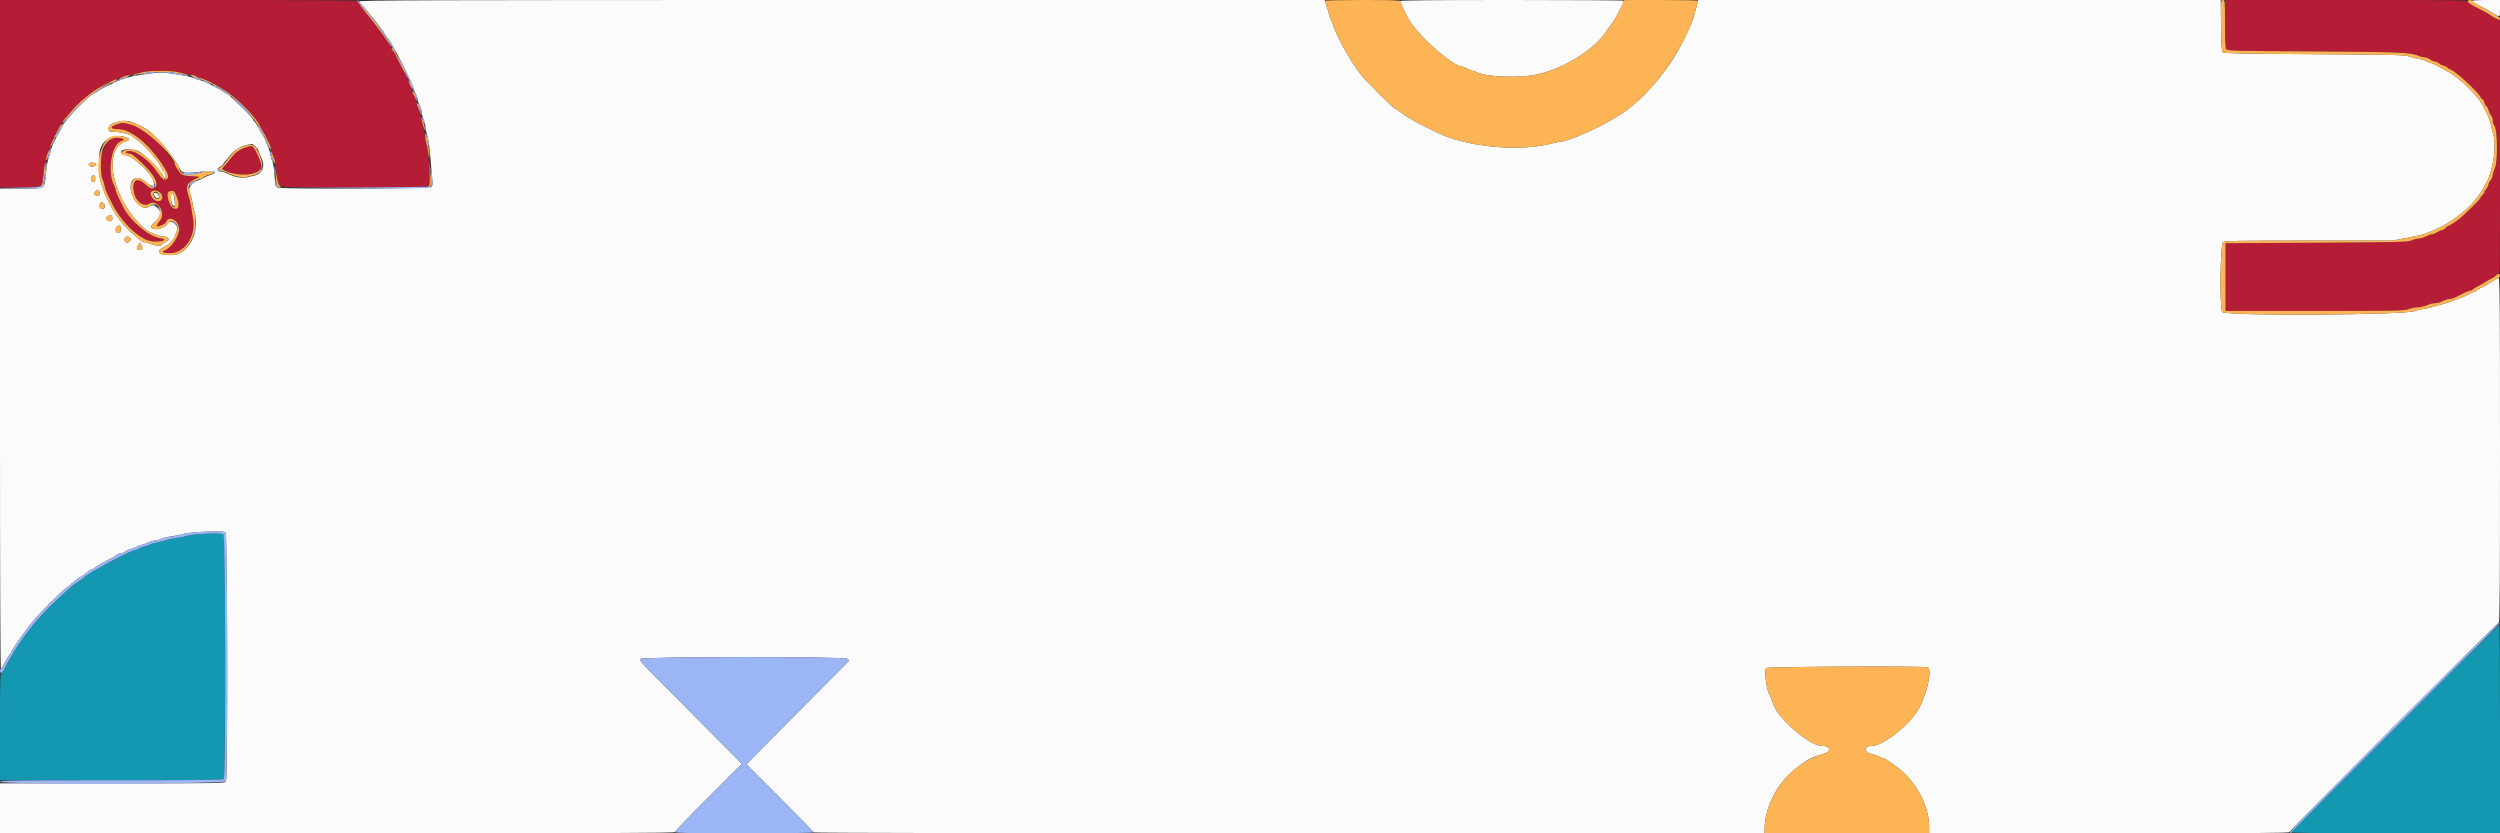 <svg id="svg" version="1.1" xmlns="http://www.w3.org/2000/svg" xmlns:xlink="http://www.w3.org/1999/xlink" width="400" height="133.333" viewBox="0, 0, 400,133.333"><rect x="0" y="0" width="400" height="133.333" fill="#333333" stroke="none"/><g id="svgg"><path id="path0" d="M31.333 85.500 C 30.646 85.565,29.896 85.694,29.667 85.788 C 29.438 85.882,28.770 86.014,28.182 86.082 C 27.595 86.150,26.883 86.302,26.599 86.420 C 26.315 86.538,25.708 86.691,25.250 86.759 C 24.792 86.827,24.267 86.976,24.083 87.091 C 23.900 87.206,23.488 87.353,23.167 87.417 C 22.846 87.480,22.417 87.638,22.214 87.766 C 22.011 87.895,21.763 88.000,21.662 88.000 C 21.342 88.000,18.587 89.303,17.250 90.086 C 16.883 90.301,16.358 90.599,16.083 90.747 C 14.742 91.473,13.658 92.146,13.417 92.405 C 13.325 92.503,12.912 92.806,12.500 93.078 C 12.088 93.350,11.637 93.670,11.500 93.789 C 6.374 98.233,3.200 102.090,0.897 106.676 C 0.663 107.141,0.366 107.562,0.236 107.612 C 0.037 107.688,0.000 109.036,0.000 116.268 L 0.000 124.833 17.800 124.833 C 31.422 124.833,35.647 124.786,35.800 124.633 C 36.090 124.343,36.090 85.824,35.800 85.533 C 35.582 85.315,33.483 85.300,31.333 85.500 M383.208 116.486 C 374.110 125.553,366.667 133.052,366.667 133.152 C 366.667 133.281,371.443 133.333,383.333 133.333 L 400.000 133.333 400.000 116.667 C 400.000 107.500,399.944 100.000,399.875 100.000 C 399.806 100.000,392.306 107.419,383.208 116.486 " stroke="none" fill="#1497b0" fill-rule="evenodd"></path><path id="path1" d="M57.500 0.242 C 57.500 0.375,57.603 0.543,57.729 0.617 C 58.027 0.791,61.500 5.125,61.500 5.324 C 61.500 5.408,61.594 5.577,61.708 5.701 C 62.049 6.068,62.661 6.968,62.845 7.373 C 62.940 7.580,63.197 8.050,63.417 8.417 C 64.161 9.658,66.167 13.835,66.167 14.144 C 66.167 14.249,66.317 14.614,66.500 14.956 C 66.683 15.299,66.833 15.732,66.833 15.921 C 66.833 16.109,66.983 16.557,67.167 16.917 C 67.350 17.276,67.500 17.783,67.500 18.044 C 67.500 18.304,67.611 18.731,67.747 18.994 C 67.883 19.256,68.044 19.909,68.105 20.444 C 68.167 20.979,68.319 21.710,68.444 22.068 C 68.568 22.426,68.748 23.738,68.844 24.984 C 68.940 26.231,69.073 27.800,69.142 28.473 C 69.255 29.588,69.236 29.716,68.929 29.931 C 68.529 30.211,45.176 30.289,44.448 30.012 C 44.063 29.865,44.035 29.763,43.923 28.054 C 43.858 27.062,43.697 26.029,43.566 25.760 C 43.435 25.490,43.280 24.965,43.222 24.593 C 43.164 24.221,42.977 23.655,42.808 23.336 C 42.639 23.016,42.500 22.657,42.500 22.537 C 42.500 22.418,42.366 22.117,42.202 21.868 C 41.693 21.098,41.502 20.768,41.256 20.237 C 41.126 19.954,40.902 19.627,40.760 19.508 C 40.617 19.389,40.500 19.213,40.500 19.116 C 40.500 18.922,37.103 15.541,36.578 15.211 C 36.397 15.098,35.987 14.835,35.667 14.626 C 35.346 14.418,34.896 14.154,34.667 14.041 C 34.438 13.928,34.137 13.772,34.000 13.694 C 33.301 13.298,32.221 12.832,32.000 12.832 C 31.863 12.832,31.525 12.713,31.250 12.569 C 30.772 12.318,28.987 11.966,26.667 11.667 C 25.606 11.530,25.030 11.579,22.000 12.067 C 20.282 12.344,19.326 12.682,16.945 13.855 C 16.318 14.163,15.728 14.510,15.632 14.625 C 15.537 14.739,15.375 14.835,15.271 14.838 C 14.633 14.854,10.672 18.852,10.074 20.083 C 9.940 20.358,9.648 20.883,9.423 21.250 C 9.199 21.617,8.971 22.029,8.916 22.167 C 8.862 22.304,8.681 22.679,8.515 23.000 C 8.349 23.321,8.159 23.881,8.092 24.244 C 8.026 24.608,7.876 25.095,7.759 25.328 C 7.643 25.560,7.459 26.650,7.352 27.750 C 7.100 30.335,7.382 30.167,3.301 30.167 L 0.000 30.167 0.000 68.583 C 0.000 91.756,0.061 107.000,0.153 107.000 C 0.237 107.000,0.540 106.519,0.826 105.932 C 1.112 105.344,1.456 104.772,1.590 104.661 C 1.724 104.550,1.833 104.397,1.833 104.320 C 1.833 104.046,3.397 101.763,4.886 99.865 C 6.290 98.076,10.576 93.833,10.980 93.833 C 11.063 93.833,11.170 93.733,11.217 93.610 C 11.291 93.416,12.633 92.415,13.489 91.916 C 13.647 91.823,13.907 91.617,14.067 91.457 C 14.226 91.297,14.449 91.167,14.562 91.167 C 14.675 91.167,14.860 91.073,14.974 90.959 C 15.172 90.762,16.954 89.727,17.833 89.299 C 18.063 89.188,18.429 88.962,18.647 88.798 C 18.866 88.634,19.213 88.500,19.419 88.500 C 19.624 88.500,19.882 88.392,19.991 88.261 C 20.100 88.129,20.428 87.969,20.720 87.905 C 21.011 87.841,21.511 87.649,21.831 87.478 C 22.150 87.307,22.544 87.167,22.706 87.167 C 22.869 87.167,23.281 87.017,23.623 86.833 C 23.965 86.650,24.471 86.500,24.748 86.499 C 25.024 86.498,25.475 86.380,25.750 86.236 C 26.025 86.091,26.738 85.910,27.333 85.832 C 27.929 85.754,28.802 85.579,29.273 85.443 C 30.477 85.095,35.737 84.879,36.080 85.164 C 36.393 85.424,36.472 124.429,36.161 125.011 C 35.992 125.327,35.614 125.333,17.994 125.333 L 0.000 125.333 0.000 129.333 L 0.000 133.333 54.000 133.333 C 96.957 133.333,108.000 133.291,108.000 133.126 C 108.000 133.012,110.408 130.510,113.351 127.566 L 118.701 122.213 113.261 116.732 C 110.268 113.717,106.572 109.999,105.048 108.469 C 102.653 106.067,102.304 105.652,102.491 105.427 C 102.804 105.051,135.079 105.027,135.593 105.403 C 135.771 105.533,135.879 105.678,135.833 105.726 C 135.787 105.774,132.224 109.361,127.915 113.698 C 123.605 118.035,119.938 121.751,119.766 121.956 L 119.452 122.329 124.809 127.684 C 127.756 130.630,130.167 133.106,130.167 133.186 C 130.167 133.271,162.443 133.333,206.250 133.333 L 282.333 133.333 282.336 132.708 C 282.354 129.226,284.290 125.389,287.208 123.056 C 289.036 121.594,289.852 121.151,291.583 120.681 C 293.087 120.273,292.992 119.336,291.447 119.333 C 289.952 119.330,286.294 116.528,284.374 113.915 C 284.102 113.545,283.333 111.869,283.333 111.645 C 283.333 111.515,283.222 111.248,283.085 111.053 C 282.623 110.393,282.245 107.144,282.600 106.884 C 282.911 106.656,307.820 106.544,308.403 106.768 C 309.249 107.093,308.262 111.362,306.789 113.749 C 305.304 116.155,301.207 119.324,299.564 119.336 C 298.171 119.346,298.062 120.290,299.417 120.619 C 299.875 120.730,300.449 120.936,300.692 121.077 C 300.936 121.218,301.230 121.333,301.347 121.333 C 301.716 121.333,303.746 122.802,304.767 123.808 C 307.109 126.116,308.653 129.445,308.663 132.208 L 308.667 133.333 337.500 133.333 C 360.479 133.333,366.333 133.291,366.333 133.125 C 366.333 132.852,399.520 99.667,399.792 99.667 C 399.957 99.667,400.000 94.017,400.000 72.083 C 400.000 49.258,399.962 44.500,399.779 44.500 C 399.585 44.500,399.237 44.694,397.750 45.630 C 397.567 45.746,397.178 45.950,396.886 46.084 C 396.595 46.218,396.314 46.396,396.263 46.479 C 396.212 46.562,395.963 46.682,395.711 46.745 C 395.458 46.808,395.149 46.946,395.023 47.050 C 394.897 47.154,394.560 47.330,394.272 47.440 C 391.901 48.349,391.304 48.555,390.500 48.744 C 389.996 48.862,389.396 49.033,389.167 49.125 C 388.938 49.217,388.337 49.347,387.833 49.414 C 387.329 49.482,386.669 49.639,386.367 49.763 C 384.750 50.429,356.048 50.581,355.570 49.926 C 355.110 49.298,355.232 39.090,355.704 38.759 C 356.031 38.530,357.612 38.500,369.412 38.498 L 382.750 38.497 384.917 38.096 C 387.679 37.585,388.526 37.313,390.641 36.258 C 392.162 35.499,394.566 33.688,395.488 32.607 C 395.711 32.344,395.974 32.044,396.072 31.940 C 396.458 31.528,397.175 30.502,397.333 30.136 C 397.424 29.924,397.569 29.637,397.654 29.500 C 398.841 27.590,399.493 23.543,398.933 21.572 C 398.805 21.120,398.654 20.487,398.599 20.167 C 398.479 19.467,397.782 17.715,397.520 17.453 C 397.417 17.351,397.333 17.196,397.333 17.109 C 397.333 16.435,394.407 13.273,392.681 12.082 C 391.657 11.375,389.030 10.000,388.704 10.000 C 388.585 10.000,388.322 9.893,388.119 9.763 C 387.916 9.633,387.375 9.472,386.917 9.406 C 386.458 9.340,385.783 9.167,385.417 9.021 C 384.832 8.790,382.968 8.746,370.300 8.670 C 358.767 8.601,355.806 8.540,355.633 8.367 C 355.470 8.204,355.404 7.141,355.367 4.075 L 355.317 0.000 313.512 0.000 L 271.706 0.000 271.371 1.292 C 270.842 3.330,270.621 3.895,269.336 6.500 C 266.873 11.491,262.419 16.564,258.611 18.715 C 258.321 18.879,257.783 19.189,257.417 19.403 C 254.915 20.867,250.647 22.667,249.677 22.667 C 249.522 22.667,248.838 22.811,248.156 22.986 C 243.439 24.203,235.988 23.647,231.083 21.712 C 230.158 21.348,226.857 19.718,226.250 19.326 C 225.975 19.149,225.563 18.910,225.333 18.796 C 225.104 18.683,224.554 18.307,224.110 17.961 C 223.666 17.616,223.237 17.333,223.156 17.333 C 222.903 17.333,218.217 12.627,217.597 11.750 C 216.173 9.734,216.000 9.478,216.000 9.384 C 216.000 9.329,215.749 8.902,215.442 8.434 C 214.834 7.507,213.337 4.453,213.328 4.122 C 213.325 4.009,213.177 3.617,213.000 3.250 C 212.823 2.883,212.677 2.508,212.675 2.417 C 212.673 2.325,212.507 1.744,212.305 1.125 L 211.939 0.000 134.720 0.000 C 67.367 0.000,57.500 0.031,57.500 0.242 M224.000 0.174 C 224.000 0.331,224.608 1.629,225.286 2.917 C 226.676 5.559,232.415 10.667,233.993 10.667 C 234.089 10.667,234.448 10.817,234.790 11.000 C 235.132 11.183,235.510 11.333,235.631 11.333 C 235.751 11.333,236.054 11.439,236.305 11.568 C 237.548 12.211,241.928 12.484,244.833 12.099 C 249.388 11.495,255.037 8.169,257.123 4.863 C 257.278 4.617,257.639 4.117,257.924 3.750 C 258.394 3.148,259.833 0.410,259.833 0.119 C 259.833 0.053,251.771 0.000,241.917 0.000 C 229.605 0.000,224.000 0.054,224.000 0.174 M395.500 0.147 C 395.500 0.228,396.044 0.570,396.708 0.908 C 397.373 1.246,398.329 1.777,398.833 2.088 C 400.043 2.834,400.000 2.862,400.000 1.333 L 400.000 0.000 397.750 0.000 C 396.512 0.000,395.500 0.066,395.500 0.147 M21.308 19.593 C 23.120 20.366,23.825 20.837,25.161 22.167 C 26.470 23.468,28.302 25.932,28.781 27.033 C 29.031 27.608,29.537 27.737,30.963 27.588 C 33.885 27.284,35.221 27.489,33.646 28.000 C 33.223 28.137,32.773 28.335,32.646 28.438 C 32.520 28.541,32.241 28.680,32.026 28.746 C 30.608 29.181,29.956 30.055,30.404 30.919 C 30.535 31.171,30.690 31.761,30.749 32.230 C 30.808 32.699,30.969 33.439,31.108 33.874 C 32.075 36.911,30.220 40.661,27.681 40.804 C 25.462 40.928,24.711 40.309,26.167 39.555 C 27.309 38.964,27.761 38.469,28.128 37.407 L 28.464 36.437 28.117 35.969 C 27.750 35.473,27.113 35.343,26.883 35.717 C 26.579 36.212,25.682 36.667,25.011 36.667 C 24.043 36.667,23.925 36.266,24.695 35.595 C 25.800 34.632,25.939 33.926,25.154 33.265 C 24.554 32.760,24.307 32.733,23.728 33.113 C 22.947 33.625,21.600 32.588,21.105 31.095 C 20.348 28.808,21.751 27.649,23.418 29.185 C 24.637 30.309,25.122 29.598,24.132 28.139 C 23.129 26.661,20.899 24.833,20.098 24.833 C 19.897 24.833,19.643 24.743,19.533 24.633 C 18.762 23.862,20.943 23.566,22.267 24.263 C 23.339 24.827,26.167 27.767,26.167 28.318 C 26.167 28.418,26.242 28.500,26.333 28.500 C 26.574 28.500,26.539 27.708,26.292 27.550 C 26.177 27.477,25.953 27.154,25.793 26.833 C 25.292 25.829,25.158 25.650,23.660 23.982 C 23.116 23.377,22.351 22.664,21.960 22.399 C 21.570 22.134,21.203 21.852,21.145 21.773 C 20.955 21.511,19.268 21.103,18.333 21.093 C 17.472 21.084,17.414 21.057,17.366 20.647 C 17.247 19.620,19.783 18.942,21.308 19.593 M20.220 21.989 C 20.835 22.223,20.779 22.438,20.042 22.675 C 16.142 23.932,18.189 32.547,23.395 36.790 C 23.907 37.207,25.495 37.833,26.039 37.833 C 27.070 37.833,27.298 38.393,26.417 38.761 C 26.096 38.895,25.833 39.078,25.833 39.169 C 25.833 39.435,24.976 39.358,23.957 39.000 C 23.435 38.817,22.939 38.667,22.855 38.667 C 22.687 38.667,22.066 38.166,20.785 37.001 C 19.486 35.819,18.076 33.854,17.317 32.167 C 17.214 31.938,17.033 31.563,16.915 31.333 C 16.798 31.104,16.623 30.654,16.528 30.333 C 16.432 30.012,16.240 29.450,16.101 29.083 C 15.806 28.305,15.739 24.930,16.000 23.989 C 16.507 22.163,18.364 21.283,20.220 21.989 M40.866 23.448 C 41.123 23.694,41.336 23.975,41.339 24.073 C 41.341 24.170,41.528 24.625,41.754 25.083 C 42.476 26.551,42.022 27.812,40.667 28.101 C 40.438 28.150,39.901 28.273,39.474 28.373 C 38.661 28.564,37.345 28.301,36.308 27.739 C 36.064 27.608,35.722 27.500,35.548 27.500 C 34.797 27.500,34.570 27.076,35.141 26.739 C 35.430 26.568,35.667 26.388,35.667 26.339 C 35.667 26.290,35.836 26.049,36.042 25.804 C 36.248 25.558,36.637 25.088,36.906 24.760 C 37.510 24.022,38.613 23.360,39.546 23.176 C 39.933 23.099,40.283 23.028,40.324 23.018 C 40.365 23.008,40.609 23.202,40.866 23.448 M15.417 26.333 C 15.417 26.627,14.544 26.778,14.294 26.528 C 14.014 26.247,14.338 25.979,14.891 26.032 C 15.224 26.065,15.417 26.175,15.417 26.333 M15.250 28.595 C 15.250 28.909,15.155 29.097,14.980 29.131 C 14.644 29.195,14.439 28.524,14.699 28.211 C 14.982 27.870,15.250 28.057,15.250 28.595 M15.916 30.665 C 16.102 31.249,15.713 31.516,15.173 31.174 C 14.965 31.043,14.975 30.971,15.241 30.677 C 15.630 30.247,15.783 30.244,15.916 30.665 M24.606 30.963 C 24.562 31.034,24.651 31.257,24.805 31.459 C 25.177 31.947,25.630 31.720,25.345 31.188 C 25.156 30.836,24.760 30.715,24.606 30.963 M27.447 30.942 C 27.126 31.263,27.469 33.000,27.853 33.000 C 27.989 33.000,28.018 32.720,27.950 32.060 C 27.854 31.131,27.669 30.720,27.447 30.942 M16.677 32.686 C 16.956 33.208,16.467 33.705,16.067 33.305 C 15.791 33.029,15.981 32.333,16.333 32.333 C 16.419 32.333,16.573 32.492,16.677 32.686 M17.973 34.828 C 18.041 35.295,17.710 35.535,17.301 35.316 C 16.921 35.113,16.918 34.849,17.292 34.566 C 17.679 34.272,17.904 34.359,17.973 34.828 M19.333 36.667 C 19.333 37.206,19.156 37.383,18.765 37.233 C 18.411 37.097,18.427 36.391,18.788 36.189 C 19.183 35.968,19.333 36.100,19.333 36.667 M20.848 38.101 C 21.061 38.358,20.720 38.833,20.322 38.833 C 20.011 38.833,19.795 38.330,20.000 38.083 C 20.269 37.760,20.570 37.766,20.848 38.101 M22.748 39.837 C 22.614 40.053,22.048 40.046,21.912 39.826 C 21.853 39.730,21.934 39.455,22.091 39.215 L 22.378 38.777 22.613 39.226 C 22.742 39.473,22.803 39.748,22.748 39.837 " stroke="none" fill="#fbfbfb" fill-rule="evenodd"></path><path id="path2" d="M0.000 15.000 L 0.000 30.000 3.135 30.000 C 6.820 30.000,6.756 30.026,6.896 28.500 C 7.175 25.451,8.557 21.356,9.767 19.987 C 9.895 19.842,10.000 19.661,10.000 19.584 C 10.000 19.507,10.111 19.326,10.248 19.181 C 10.384 19.035,10.913 18.411,11.423 17.794 C 11.933 17.176,12.778 16.332,13.300 15.917 C 13.823 15.503,14.360 15.071,14.494 14.958 C 14.867 14.645,15.701 14.104,16.167 13.875 C 16.396 13.762,16.696 13.599,16.833 13.513 C 17.611 13.028,20.275 12.045,21.167 11.915 C 21.579 11.855,22.287 11.699,22.739 11.569 C 23.845 11.252,27.497 11.253,28.595 11.572 C 29.047 11.703,29.792 11.861,30.250 11.923 C 30.708 11.985,31.249 12.141,31.452 12.268 C 31.655 12.396,31.911 12.500,32.020 12.500 C 32.492 12.500,34.675 13.605,36.183 14.608 C 38.124 15.898,40.930 18.755,41.507 20.027 C 41.604 20.241,41.866 20.717,42.088 21.083 C 42.310 21.450,42.569 21.938,42.664 22.167 C 42.758 22.396,42.938 22.771,43.063 23.000 C 43.188 23.229,43.344 23.717,43.410 24.083 C 43.476 24.450,43.603 24.839,43.693 24.948 C 43.783 25.056,44.000 26.144,44.177 27.364 C 44.412 28.993,44.573 29.639,44.780 29.792 C 45.193 30.095,68.147 30.095,68.538 29.792 C 68.870 29.533,68.687 24.909,68.266 22.946 C 68.125 22.288,67.941 21.375,67.856 20.917 C 67.617 19.617,67.151 17.800,66.916 17.250 C 66.798 16.975,66.647 16.487,66.580 16.167 C 66.512 15.846,66.354 15.435,66.229 15.255 C 66.103 15.074,66.000 14.808,66.000 14.665 C 66.000 14.521,65.850 14.110,65.667 13.750 C 65.483 13.390,65.333 13.030,65.333 12.950 C 65.333 12.777,63.802 9.702,63.242 8.750 C 63.026 8.383,62.794 7.971,62.728 7.833 C 62.306 6.968,60.587 4.553,59.008 2.608 C 57.995 1.361,57.167 0.264,57.167 0.170 C 57.167 0.055,47.927 0.000,28.583 0.000 L 0.000 0.000 0.000 15.000 M356.000 3.801 C 356.000 6.584,356.056 7.677,356.208 7.880 C 356.399 8.133,357.572 8.164,369.833 8.231 C 383.395 8.306,385.747 8.397,386.870 8.893 C 387.210 9.043,387.686 9.167,387.927 9.167 C 388.167 9.167,388.555 9.317,388.788 9.500 C 389.021 9.683,389.358 9.833,389.538 9.833 C 389.717 9.833,390.055 9.983,390.288 10.167 C 390.521 10.350,390.842 10.500,391.002 10.500 C 391.162 10.500,391.383 10.610,391.495 10.744 C 391.606 10.877,391.859 11.038,392.057 11.101 C 392.863 11.356,396.612 14.806,396.882 15.542 C 396.941 15.702,397.061 15.833,397.149 15.833 C 397.236 15.833,397.394 16.096,397.500 16.417 C 397.606 16.737,397.759 17.000,397.840 17.000 C 397.920 17.000,398.077 17.301,398.187 17.669 C 398.297 18.036,398.488 18.421,398.610 18.522 C 398.733 18.624,398.833 18.944,398.833 19.233 C 398.833 19.523,398.965 19.945,399.125 20.171 C 399.611 20.858,399.652 25.851,399.180 26.887 C 398.990 27.306,398.833 27.829,398.833 28.049 C 398.833 28.269,398.683 28.622,398.500 28.833 C 398.317 29.045,398.167 29.345,398.167 29.500 C 398.167 29.655,398.017 29.955,397.833 30.167 C 397.650 30.378,397.500 30.640,397.500 30.750 C 397.500 30.859,397.350 31.084,397.167 31.250 C 396.983 31.416,396.833 31.627,396.833 31.719 C 396.833 31.885,394.200 34.481,393.464 35.040 C 392.783 35.558,391.822 36.167,391.685 36.167 C 391.612 36.167,391.416 36.317,391.250 36.500 C 391.084 36.683,390.829 36.834,390.683 36.834 C 390.536 36.835,390.192 36.985,389.917 37.167 C 389.642 37.349,389.266 37.498,389.081 37.499 C 388.896 37.500,388.465 37.650,388.123 37.833 C 387.781 38.017,387.274 38.167,386.995 38.167 C 386.717 38.167,386.210 38.298,385.870 38.458 C 385.299 38.727,384.104 38.757,370.667 38.833 L 356.083 38.917 356.083 44.333 L 356.083 49.750 370.333 49.750 C 383.490 49.750,384.645 49.728,385.381 49.458 C 385.819 49.298,386.494 49.165,386.881 49.163 C 387.267 49.161,387.910 49.011,388.310 48.830 C 388.709 48.648,389.311 48.500,389.646 48.500 C 389.981 48.500,390.535 48.350,390.877 48.167 C 391.219 47.983,391.690 47.833,391.925 47.833 C 392.159 47.833,392.647 47.683,393.009 47.500 C 393.371 47.317,393.963 47.017,394.325 46.833 C 394.687 46.650,395.094 46.500,395.229 46.500 C 395.365 46.500,395.583 46.393,395.714 46.262 C 395.844 46.132,396.206 45.907,396.517 45.763 C 396.829 45.619,397.308 45.350,397.583 45.167 C 397.858 44.983,398.314 44.725,398.597 44.593 C 398.879 44.461,399.207 44.236,399.325 44.093 C 399.444 43.950,399.644 43.833,399.770 43.833 C 399.964 43.833,400.000 40.663,400.000 23.520 L 400.000 3.207 399.458 2.993 C 399.160 2.875,398.791 2.671,398.637 2.540 C 398.319 2.271,397.776 1.969,396.042 1.096 C 395.370 0.757,394.833 0.379,394.833 0.244 C 394.833 0.031,392.343 0.000,375.417 0.000 L 356.000 0.000 356.000 3.801 M18.596 19.930 C 17.508 20.328,17.662 20.659,18.937 20.664 C 20.880 20.671,23.633 22.873,25.929 26.257 C 26.865 27.637,27.103 28.346,26.723 28.623 C 26.253 28.967,26.013 28.770,24.750 26.997 C 23.750 25.594,21.749 24.167,20.782 24.167 C 19.997 24.167,19.852 24.432,20.574 24.550 C 21.191 24.650,21.231 24.679,22.842 26.211 C 24.640 27.920,25.430 29.377,24.847 29.905 C 24.398 30.311,24.053 30.222,23.269 29.500 C 21.917 28.253,21.093 28.765,21.397 30.663 C 21.638 32.173,22.958 33.196,23.882 32.591 C 25.143 31.765,26.618 34.058,25.612 35.279 C 25.070 35.936,24.936 36.342,25.300 36.226 C 26.199 35.939,26.475 35.770,26.641 35.405 C 27.094 34.413,28.667 35.378,28.667 36.649 C 28.667 37.813,27.321 39.770,26.296 40.095 C 25.713 40.280,26.198 40.500,27.188 40.500 C 29.608 40.500,31.436 37.695,30.871 34.851 C 30.769 34.337,30.637 33.542,30.579 33.083 C 30.520 32.625,30.329 31.818,30.153 31.291 C 29.620 29.691,29.873 29.234,31.750 28.403 C 31.998 28.294,31.829 28.245,31.083 28.212 C 29.264 28.131,29.060 28.054,28.508 27.236 C 28.228 26.822,28.000 26.439,28.000 26.384 C 28.000 26.151,26.785 24.484,25.726 23.265 C 23.382 20.564,20.519 19.225,18.596 19.930 M18.074 22.142 C 16.471 22.648,15.421 26.709,16.394 28.633 C 16.520 28.881,16.677 29.383,16.743 29.750 C 16.810 30.117,16.962 30.604,17.083 30.833 C 17.203 31.063,17.515 31.700,17.775 32.250 C 19.306 35.484,22.275 38.371,24.320 38.613 C 25.855 38.795,27.095 38.319,25.625 38.112 C 23.847 37.862,20.921 35.427,19.784 33.250 C 18.985 31.721,18.500 30.650,18.500 30.415 C 18.500 30.269,18.385 29.927,18.243 29.654 C 17.107 27.457,17.861 22.959,19.431 22.565 C 19.985 22.426,19.935 22.229,19.313 22.104 C 18.718 21.985,18.553 21.990,18.074 22.142 M39.583 23.499 C 38.619 23.752,37.743 24.308,37.177 25.026 C 36.526 25.853,36.324 26.095,35.827 26.639 C 35.632 26.853,35.497 27.043,35.528 27.062 C 37.765 28.434,41.833 28.125,41.833 26.582 C 41.833 25.983,40.818 23.727,40.429 23.461 C 40.227 23.323,40.259 23.321,39.583 23.499 M25.677 30.843 C 26.246 31.413,26.059 32.071,25.311 32.134 C 24.577 32.195,23.776 31.220,24.171 30.745 C 24.465 30.391,25.277 30.444,25.677 30.843 M28.004 30.833 C 28.859 32.595,28.732 33.795,27.741 33.309 C 27.096 32.993,26.515 31.044,26.965 30.702 C 27.316 30.435,27.843 30.502,28.004 30.833 " stroke="none" fill="#b41d35" fill-rule="evenodd"></path><path id="path3" d="M57.180 0.129 C 57.173 0.245,58.003 1.370,59.025 2.629 C 60.047 3.887,61.258 5.499,61.716 6.212 C 62.174 6.924,62.577 7.478,62.612 7.443 C 62.696 7.360,60.474 4.034,59.972 3.491 C 59.758 3.260,59.460 2.882,59.309 2.651 C 59.158 2.421,58.664 1.823,58.210 1.324 C 57.756 0.825,57.341 0.304,57.289 0.167 C 57.227 0.007,57.188 -0.007,57.180 0.129 M212.000 0.131 C 212.000 0.203,212.150 0.688,212.333 1.210 C 212.517 1.732,212.669 2.254,212.672 2.371 C 212.675 2.488,212.823 2.883,213.000 3.250 C 213.177 3.617,213.325 4.009,213.328 4.122 C 213.337 4.453,214.834 7.507,215.442 8.434 C 215.749 8.902,216.000 9.329,216.000 9.384 C 216.000 9.478,216.173 9.734,217.597 11.750 C 218.217 12.627,222.903 17.333,223.156 17.333 C 223.237 17.333,223.666 17.616,224.110 17.961 C 224.554 18.307,225.104 18.683,225.333 18.796 C 225.563 18.910,225.975 19.149,226.250 19.326 C 226.857 19.718,230.158 21.348,231.083 21.712 C 235.988 23.647,243.439 24.203,248.156 22.986 C 248.838 22.811,249.522 22.667,249.677 22.667 C 250.647 22.667,254.915 20.867,257.417 19.403 C 257.783 19.189,258.321 18.879,258.611 18.715 C 262.961 16.258,267.679 10.508,270.345 4.417 C 270.762 3.464,271.654 0.562,271.664 0.125 C 271.665 0.056,269.023 0.001,265.792 0.003 L 259.917 0.006 259.183 1.544 C 258.779 2.391,258.214 3.383,257.927 3.750 C 257.640 4.117,257.278 4.617,257.123 4.863 C 255.037 8.169,249.388 11.495,244.833 12.099 C 241.928 12.484,237.548 12.211,236.305 11.568 C 236.054 11.439,235.751 11.333,235.631 11.333 C 235.510 11.333,235.132 11.183,234.790 11.000 C 234.448 10.817,234.089 10.667,233.993 10.667 C 232.415 10.667,226.676 5.559,225.286 2.917 C 224.608 1.629,224.000 0.331,224.000 0.174 C 224.000 0.056,222.049 0.000,218.000 0.000 C 214.700 0.000,212.000 0.059,212.000 0.131 M355.367 4.075 C 355.404 7.141,355.470 8.204,355.633 8.367 C 355.806 8.540,358.767 8.601,370.300 8.670 C 382.968 8.746,384.832 8.790,385.417 9.021 C 385.783 9.167,386.458 9.340,386.917 9.406 C 387.375 9.472,387.916 9.633,388.119 9.763 C 388.322 9.893,388.585 10.000,388.704 10.000 C 389.030 10.000,391.657 11.375,392.681 12.082 C 394.407 13.273,397.333 16.435,397.333 17.109 C 397.333 17.196,397.417 17.351,397.520 17.453 C 397.782 17.715,398.479 19.467,398.599 20.167 C 398.654 20.487,398.805 21.120,398.933 21.572 C 399.493 23.543,398.841 27.590,397.654 29.500 C 397.569 29.637,397.424 29.924,397.333 30.136 C 397.175 30.502,396.458 31.528,396.072 31.940 C 395.974 32.044,395.711 32.344,395.488 32.607 C 394.566 33.688,392.162 35.499,390.641 36.258 C 388.526 37.313,387.679 37.585,384.917 38.096 L 382.750 38.497 369.412 38.498 C 357.612 38.500,356.031 38.530,355.704 38.759 C 355.232 39.090,355.110 49.298,355.570 49.926 C 356.048 50.581,384.750 50.429,386.367 49.763 C 386.669 49.639,387.329 49.482,387.833 49.414 C 388.337 49.347,388.938 49.217,389.167 49.125 C 389.396 49.033,389.996 48.862,390.500 48.744 C 391.304 48.555,391.901 48.349,394.272 47.440 C 394.560 47.330,394.897 47.154,395.023 47.050 C 395.149 46.946,395.458 46.808,395.711 46.745 C 395.963 46.682,396.212 46.562,396.263 46.479 C 396.314 46.396,396.595 46.216,396.886 46.080 C 397.178 45.943,397.717 45.646,398.083 45.419 C 398.450 45.193,399.030 44.875,399.373 44.712 C 399.741 44.538,399.997 44.297,399.998 44.125 C 400.000 43.763,399.614 43.745,399.325 44.093 C 399.207 44.236,398.879 44.461,398.597 44.593 C 398.314 44.725,397.858 44.983,397.583 45.167 C 397.308 45.350,396.829 45.619,396.517 45.763 C 396.206 45.907,395.844 46.132,395.714 46.262 C 395.583 46.393,395.365 46.500,395.229 46.500 C 395.094 46.500,394.687 46.650,394.325 46.833 C 393.963 47.017,393.371 47.317,393.009 47.500 C 392.647 47.683,392.159 47.833,391.925 47.833 C 391.690 47.833,391.219 47.983,390.877 48.167 C 390.535 48.350,389.981 48.500,389.646 48.500 C 389.311 48.500,388.709 48.648,388.310 48.830 C 387.910 49.011,387.267 49.161,386.881 49.163 C 386.494 49.165,385.819 49.298,385.381 49.458 C 384.645 49.728,383.490 49.750,370.333 49.750 L 356.083 49.750 356.083 44.333 L 356.083 38.917 370.667 38.833 C 384.104 38.757,385.299 38.727,385.870 38.458 C 386.210 38.298,386.717 38.167,386.995 38.167 C 387.274 38.167,387.781 38.017,388.123 37.833 C 388.465 37.650,388.896 37.500,389.081 37.499 C 389.266 37.498,389.642 37.349,389.917 37.167 C 390.192 36.985,390.536 36.835,390.683 36.834 C 390.829 36.834,391.084 36.683,391.250 36.500 C 391.416 36.317,391.612 36.167,391.685 36.167 C 391.822 36.167,392.783 35.558,393.464 35.040 C 394.200 34.481,396.833 31.885,396.833 31.719 C 396.833 31.627,396.983 31.416,397.167 31.250 C 397.350 31.084,397.500 30.859,397.500 30.750 C 397.500 30.640,397.650 30.378,397.833 30.167 C 398.017 29.955,398.167 29.655,398.167 29.500 C 398.167 29.345,398.317 29.045,398.500 28.833 C 398.683 28.622,398.833 28.269,398.833 28.049 C 398.833 27.829,398.990 27.306,399.180 26.887 C 399.652 25.851,399.611 20.858,399.125 20.171 C 398.965 19.945,398.833 19.523,398.833 19.233 C 398.833 18.944,398.733 18.624,398.610 18.522 C 398.488 18.421,398.297 18.036,398.187 17.669 C 398.077 17.301,397.920 17.000,397.840 17.000 C 397.759 17.000,397.606 16.737,397.500 16.417 C 397.394 16.096,397.236 15.833,397.149 15.833 C 397.061 15.833,396.941 15.702,396.882 15.542 C 396.612 14.806,392.863 11.356,392.057 11.101 C 391.859 11.038,391.606 10.877,391.495 10.744 C 391.383 10.610,391.162 10.500,391.002 10.500 C 390.842 10.500,390.521 10.350,390.288 10.167 C 390.055 9.983,389.717 9.833,389.538 9.833 C 389.358 9.833,389.021 9.683,388.788 9.500 C 388.555 9.317,388.167 9.167,387.927 9.167 C 387.686 9.167,387.210 9.043,386.870 8.893 C 385.747 8.397,383.395 8.306,369.833 8.231 C 357.572 8.164,356.399 8.133,356.208 7.880 C 356.056 7.677,356.000 6.584,356.000 3.801 C 356.000 0.080,355.993 0.000,355.658 0.000 C 355.322 0.000,355.318 0.062,355.367 4.075 M394.833 0.244 C 394.833 0.379,395.370 0.757,396.042 1.096 C 397.758 1.959,398.317 2.270,398.637 2.536 C 398.893 2.749,399.745 3.167,399.925 3.167 C 400.604 3.167,399.532 2.412,396.776 0.951 C 396.120 0.603,395.558 0.247,395.528 0.159 C 395.438 -0.097,394.833 -0.023,394.833 0.244 M62.667 7.788 C 62.667 7.894,62.749 8.031,62.850 8.094 C 62.951 8.156,63.142 8.442,63.275 8.729 C 63.876 10.030,65.326 12.731,65.329 12.556 C 65.332 12.449,64.838 11.399,64.233 10.222 C 63.171 8.158,62.667 7.374,62.667 7.788 M22.667 11.592 C 22.254 11.722,21.729 11.840,21.500 11.854 C 21.132 11.876,21.125 11.887,21.440 11.949 C 21.637 11.987,22.247 11.902,22.798 11.759 C 24.097 11.422,27.261 11.417,28.500 11.750 C 29.004 11.885,29.604 11.987,29.833 11.975 L 30.250 11.955 29.833 11.882 C 29.604 11.843,29.047 11.703,28.595 11.572 C 27.500 11.254,23.697 11.267,22.667 11.592 M19.583 12.342 C 19.217 12.516,19.018 12.660,19.141 12.662 C 19.265 12.665,19.603 12.559,19.891 12.428 C 20.180 12.297,20.567 12.155,20.750 12.114 C 21.012 12.055,20.994 12.037,20.667 12.033 C 20.438 12.030,19.950 12.169,19.583 12.342 M30.917 12.267 C 31.283 12.405,31.797 12.586,32.058 12.669 C 32.591 12.838,33.952 13.442,34.333 13.679 C 34.471 13.764,34.737 13.901,34.925 13.984 C 35.774 14.355,38.136 16.209,39.083 17.248 C 40.669 18.988,41.536 20.255,42.448 22.172 C 42.818 22.948,43.162 23.696,43.214 23.833 C 43.285 24.024,43.310 24.011,43.320 23.776 C 43.327 23.607,43.221 23.269,43.084 23.026 C 42.948 22.782,42.758 22.396,42.664 22.167 C 42.569 21.938,42.310 21.450,42.088 21.083 C 41.866 20.717,41.604 20.241,41.507 20.027 C 40.930 18.755,38.124 15.898,36.183 14.608 C 34.640 13.582,32.503 12.506,31.984 12.495 C 31.855 12.492,31.604 12.379,31.426 12.245 C 31.249 12.110,30.911 12.003,30.676 12.007 C 30.318 12.013,30.357 12.055,30.917 12.267 M18.000 12.935 C 17.771 13.065,17.396 13.251,17.167 13.348 C 16.445 13.652,14.988 14.527,14.500 14.951 C 14.362 15.070,13.823 15.506,13.300 15.919 C 12.778 16.333,11.933 17.176,11.423 17.794 C 10.913 18.411,10.371 19.048,10.219 19.208 C 10.067 19.368,9.983 19.538,10.031 19.587 C 10.079 19.635,10.609 19.072,11.208 18.335 C 12.754 16.435,16.748 13.333,17.650 13.333 C 17.746 13.333,18.071 13.184,18.371 13.001 C 18.985 12.626,18.647 12.566,18.000 12.935 M65.340 12.923 C 65.336 13.018,65.483 13.390,65.667 13.750 C 65.850 14.110,65.997 14.294,65.993 14.160 C 65.985 13.872,65.351 12.670,65.340 12.923 M66.007 14.671 C 66.003 14.811,66.103 15.074,66.230 15.255 C 66.356 15.435,66.498 15.733,66.544 15.917 L 66.628 16.250 66.640 15.917 C 66.647 15.733,66.509 15.321,66.333 15.000 C 66.158 14.679,66.011 14.531,66.007 14.671 M66.670 16.475 C 66.668 16.598,66.774 16.936,66.905 17.225 C 67.037 17.514,67.178 17.900,67.219 18.083 C 67.290 18.396,67.296 18.395,67.314 18.060 C 67.325 17.864,67.185 17.376,67.004 16.977 C 66.822 16.577,66.672 16.351,66.670 16.475 M67.409 18.917 C 67.606 19.972,67.977 21.088,67.989 20.660 C 67.995 20.428,67.846 19.828,67.658 19.327 C 67.469 18.826,67.357 18.642,67.409 18.917 M18.033 19.779 C 16.914 20.453,17.058 21.079,18.333 21.093 C 19.268 21.103,20.955 21.511,21.145 21.773 C 21.203 21.852,21.570 22.134,21.960 22.399 C 22.351 22.664,23.116 23.377,23.660 23.982 C 25.158 25.650,25.292 25.829,25.793 26.833 C 25.953 27.154,26.184 27.495,26.306 27.592 C 26.434 27.692,26.501 27.975,26.463 28.258 L 26.398 28.750 26.195 28.333 C 25.096 26.079,22.099 23.704,20.572 23.876 C 19.361 24.012,18.943 24.833,20.085 24.833 C 20.583 24.833,22.259 25.964,23.087 26.859 C 25.122 29.059,25.460 31.099,23.483 29.250 C 22.440 28.275,21.674 28.206,21.165 29.042 C 20.129 30.740,22.380 34.101,23.834 33.026 C 25.488 31.803,26.317 34.197,24.718 35.580 C 23.925 36.265,24.033 36.667,25.011 36.667 C 25.682 36.667,26.335 36.332,27.039 35.627 C 27.461 35.206,27.760 35.262,28.173 35.842 L 28.534 36.350 28.151 37.375 C 27.731 38.497,27.305 38.966,26.167 39.555 C 24.711 40.309,25.462 40.928,27.681 40.804 C 30.203 40.662,31.998 36.800,31.023 33.614 C 30.933 33.322,30.810 32.708,30.749 32.250 C 30.688 31.792,30.539 31.192,30.419 30.917 C 29.867 29.656,30.231 29.125,31.958 28.673 C 32.348 28.571,32.667 28.416,32.667 28.329 C 32.667 28.242,33.004 28.086,33.417 27.983 C 33.829 27.879,34.167 27.729,34.167 27.650 C 34.167 27.311,33.233 27.309,32.006 27.645 C 29.990 28.197,28.667 27.875,28.667 26.831 C 28.667 26.751,28.198 25.989,27.625 25.136 C 25.246 21.595,22.151 19.324,19.725 19.340 C 18.979 19.345,18.582 19.448,18.033 19.779 M21.149 20.002 C 23.304 20.657,28.000 25.032,28.000 26.384 C 28.000 26.439,28.228 26.822,28.508 27.236 C 29.060 28.054,29.264 28.131,31.083 28.212 C 31.829 28.245,31.998 28.294,31.750 28.403 C 29.873 29.234,29.620 29.691,30.153 31.291 C 30.329 31.818,30.520 32.625,30.579 33.083 C 30.637 33.542,30.769 34.337,30.871 34.851 C 31.436 37.695,29.608 40.500,27.188 40.500 C 26.198 40.500,25.713 40.280,26.296 40.095 C 27.321 39.770,28.667 37.813,28.667 36.649 C 28.667 35.378,27.094 34.413,26.641 35.405 C 26.475 35.770,26.199 35.939,25.300 36.226 C 24.936 36.342,25.070 35.936,25.612 35.279 C 26.618 34.058,25.143 31.765,23.882 32.591 C 22.958 33.196,21.638 32.173,21.397 30.663 C 21.093 28.765,21.917 28.253,23.269 29.500 C 24.053 30.222,24.398 30.311,24.847 29.905 C 25.430 29.377,24.640 27.920,22.842 26.211 C 21.231 24.679,21.191 24.650,20.574 24.550 C 19.852 24.432,19.997 24.167,20.782 24.167 C 21.749 24.167,23.750 25.594,24.750 26.997 C 26.013 28.770,26.253 28.967,26.723 28.623 C 27.103 28.346,26.865 27.637,25.929 26.257 C 23.633 22.873,20.880 20.671,18.937 20.664 C 17.662 20.659,17.508 20.328,18.596 19.930 C 19.490 19.602,19.871 19.613,21.149 20.002 M9.706 20.038 C 9.412 20.396,8.000 23.298,8.006 23.531 C 8.009 23.651,8.202 23.337,8.433 22.833 C 8.665 22.329,8.925 21.804,9.011 21.667 C 9.097 21.529,9.248 21.229,9.345 21.000 C 9.443 20.771,9.643 20.452,9.788 20.291 C 9.934 20.130,10.015 19.959,9.967 19.912 C 9.920 19.864,9.802 19.921,9.706 20.038 M68.020 21.583 C 68.010 21.858,68.087 22.383,68.191 22.750 C 68.294 23.117,68.434 23.829,68.501 24.333 L 68.623 25.250 68.645 24.511 C 68.657 24.104,68.558 23.317,68.425 22.761 C 68.292 22.205,68.151 21.600,68.111 21.417 C 68.063 21.197,68.032 21.254,68.020 21.583 M17.886 21.842 C 16.147 22.373,15.126 26.513,16.101 29.083 C 16.240 29.450,16.432 30.012,16.528 30.333 C 16.623 30.654,16.798 31.104,16.915 31.333 C 17.033 31.563,17.214 31.938,17.317 32.167 C 18.076 33.854,19.486 35.819,20.785 37.001 C 22.066 38.166,22.687 38.667,22.855 38.667 C 22.939 38.667,23.435 38.817,23.957 39.000 C 24.976 39.358,25.833 39.435,25.833 39.169 C 25.833 39.078,26.096 38.895,26.417 38.761 C 27.298 38.393,27.070 37.833,26.039 37.833 C 25.495 37.833,23.907 37.207,23.395 36.790 C 18.189 32.547,16.142 23.932,20.042 22.675 C 20.780 22.438,20.822 22.291,20.229 22.021 C 19.605 21.736,18.506 21.652,17.886 21.842 M19.313 22.104 C 19.935 22.229,19.985 22.426,19.431 22.565 C 17.861 22.959,17.107 27.457,18.243 29.654 C 18.385 29.927,18.500 30.269,18.500 30.415 C 18.500 30.650,18.985 31.721,19.784 33.250 C 20.921 35.427,23.847 37.862,25.625 38.112 C 27.095 38.319,25.855 38.795,24.320 38.613 C 22.275 38.371,19.306 35.484,17.775 32.250 C 17.515 31.700,17.203 31.063,17.083 30.833 C 16.962 30.604,16.810 30.117,16.743 29.750 C 16.677 29.383,16.520 28.881,16.394 28.633 C 15.986 27.827,16.085 24.467,16.542 23.624 C 17.239 22.336,18.104 21.862,19.313 22.104 M39.167 23.331 C 37.901 23.744,37.380 24.175,36.250 25.741 C 35.814 26.346,35.543 26.626,35.218 26.808 C 34.850 27.014,35.068 27.286,35.710 27.423 C 36.007 27.487,36.331 27.603,36.430 27.682 C 36.896 28.056,38.878 28.522,39.310 28.360 C 39.552 28.269,39.996 28.152,40.297 28.101 C 41.859 27.831,42.328 26.726,41.618 24.984 C 40.876 23.161,40.489 22.900,39.167 23.331 M40.429 23.461 C 40.818 23.727,41.833 25.983,41.833 26.582 C 41.833 28.125,37.765 28.434,35.528 27.062 C 35.497 27.043,35.632 26.853,35.827 26.639 C 36.324 26.095,36.526 25.853,37.177 25.026 C 37.743 24.308,38.619 23.752,39.583 23.499 C 40.259 23.321,40.227 23.323,40.429 23.461 M7.625 24.546 C 7.465 24.935,7.336 25.403,7.339 25.585 C 7.343 25.767,7.493 25.506,7.674 25.003 C 8.071 23.899,8.034 23.555,7.625 24.546 M43.346 24.340 C 43.339 24.481,43.481 25.006,43.661 25.506 C 43.865 26.075,43.990 26.270,43.994 26.025 C 43.997 25.810,43.894 25.397,43.765 25.109 C 43.636 24.820,43.492 24.471,43.445 24.333 C 43.371 24.116,43.358 24.117,43.346 24.340 M68.738 27.630 C 68.779 29.368,68.746 29.700,68.518 29.833 C 68.371 29.919,68.325 29.991,68.417 29.992 C 68.974 30.001,69.022 29.744,68.855 27.651 L 68.690 25.583 68.738 27.630 M7.096 26.786 C 7.033 27.225,6.941 28.033,6.891 28.583 C 6.833 29.222,6.701 29.666,6.525 29.811 C 6.329 29.973,6.319 30.018,6.488 29.968 C 6.856 29.858,6.956 29.543,7.174 27.786 C 7.378 26.148,7.311 25.294,7.096 26.786 M14.247 26.172 C 14.065 26.467,14.408 26.699,14.938 26.638 C 15.608 26.561,15.572 26.098,14.891 26.032 C 14.601 26.004,14.312 26.067,14.247 26.172 M44.105 28.083 C 44.203 29.617,44.342 30.000,44.802 30.000 C 45.028 30.000,45.025 29.972,44.780 29.792 C 44.591 29.652,44.416 29.087,44.253 28.083 L 44.009 26.583 44.105 28.083 M14.699 28.211 C 14.439 28.524,14.644 29.195,14.980 29.131 C 15.155 29.097,15.250 28.909,15.250 28.595 C 15.250 28.057,14.982 27.870,14.699 28.211 M15.241 30.677 C 14.975 30.971,14.965 31.043,15.173 31.174 C 15.713 31.516,16.102 31.249,15.916 30.665 C 15.783 30.244,15.630 30.247,15.241 30.677 M24.171 30.745 C 24.007 30.943,24.039 31.107,24.336 31.588 C 24.821 32.373,25.880 32.404,25.968 31.635 C 26.069 30.761,24.714 30.090,24.171 30.745 M26.965 30.702 C 26.515 31.044,27.096 32.993,27.741 33.309 C 28.732 33.795,28.859 32.595,28.004 30.833 C 27.843 30.502,27.316 30.435,26.965 30.702 M25.327 30.989 C 25.597 31.492,25.534 31.833,25.173 31.833 C 24.802 31.833,24.428 31.261,24.565 30.904 C 24.696 30.564,25.125 30.612,25.327 30.989 M27.954 31.875 C 28.107 32.933,27.990 33.390,27.653 33.053 C 27.333 32.733,27.241 30.833,27.546 30.833 C 27.736 30.833,27.844 31.109,27.954 31.875 M15.990 32.686 C 15.710 33.208,16.200 33.705,16.600 33.305 C 16.876 33.029,16.686 32.333,16.333 32.333 C 16.248 32.333,16.093 32.492,15.990 32.686 M17.292 34.566 C 16.918 34.849,16.921 35.113,17.301 35.316 C 17.710 35.535,18.041 35.295,17.973 34.828 C 17.904 34.359,17.679 34.272,17.292 34.566 M18.788 36.189 C 18.427 36.391,18.411 37.097,18.765 37.233 C 19.156 37.383,19.333 37.206,19.333 36.667 C 19.333 36.100,19.183 35.968,18.788 36.189 M20.000 38.083 C 19.795 38.330,20.011 38.833,20.322 38.833 C 20.720 38.833,21.061 38.358,20.848 38.101 C 20.570 37.766,20.269 37.760,20.000 38.083 M22.091 39.215 C 21.771 39.704,21.862 40.000,22.333 40.000 C 22.787 40.000,22.882 39.738,22.613 39.226 L 22.378 38.777 22.091 39.215 M282.600 106.884 C 282.245 107.144,282.623 110.393,283.085 111.053 C 283.222 111.248,283.333 111.515,283.333 111.645 C 283.333 111.869,284.102 113.545,284.374 113.915 C 286.294 116.528,289.952 119.330,291.447 119.333 C 292.992 119.336,293.087 120.273,291.583 120.681 C 286.534 122.052,282.362 127.478,282.336 132.708 L 282.333 133.333 295.500 133.333 L 308.667 133.333 308.663 132.208 C 308.653 129.445,307.109 126.116,304.767 123.808 C 303.746 122.802,301.716 121.333,301.347 121.333 C 301.230 121.333,300.936 121.218,300.692 121.077 C 300.449 120.936,299.875 120.730,299.417 120.619 C 298.062 120.290,298.171 119.346,299.564 119.336 C 301.207 119.324,305.304 116.155,306.789 113.749 C 308.262 111.362,309.249 107.093,308.403 106.768 C 307.820 106.544,282.911 106.656,282.600 106.884 " stroke="none" fill="#fcb454" fill-rule="evenodd"></path><path id="path4" d="M57.346 0.188 C 57.339 0.337,57.458 0.562,57.611 0.688 C 57.763 0.814,58.255 1.367,58.704 1.917 C 59.152 2.467,59.734 3.179,59.997 3.500 C 60.469 4.076,62.667 7.307,62.667 7.425 C 62.667 7.458,62.854 7.761,63.083 8.099 C 63.313 8.437,63.500 8.638,63.500 8.546 C 63.500 8.454,63.350 8.188,63.167 7.955 C 62.983 7.721,62.833 7.472,62.833 7.399 C 62.833 7.252,62.031 6.037,61.708 5.696 C 61.594 5.575,61.500 5.410,61.500 5.328 C 61.500 5.166,58.398 1.234,57.873 0.730 C 57.693 0.558,57.504 0.304,57.453 0.167 C 57.375 -0.043,57.358 -0.039,57.346 0.188 M64.398 10.616 C 64.891 11.606,65.453 12.810,65.647 13.292 C 65.841 13.773,66.147 14.523,66.327 14.958 C 66.506 15.394,66.685 15.900,66.724 16.083 C 66.780 16.347,66.799 16.330,66.814 15.998 C 66.825 15.767,66.683 15.299,66.500 14.956 C 66.317 14.614,66.167 14.249,66.167 14.144 C 66.167 13.936,65.966 13.485,64.681 10.799 C 64.211 9.818,63.753 8.970,63.664 8.915 C 63.575 8.860,63.905 9.625,64.398 10.616 M22.833 11.764 L 22.083 11.995 22.833 11.899 C 23.246 11.846,23.958 11.745,24.417 11.675 L 25.250 11.547 24.417 11.540 C 23.958 11.536,23.246 11.637,22.833 11.764 M26.833 11.668 C 27.337 11.734,28.186 11.878,28.718 11.987 C 29.251 12.097,29.851 12.155,30.052 12.116 C 30.328 12.063,30.295 12.039,29.917 12.021 C 29.642 12.007,29.004 11.885,28.500 11.750 C 27.996 11.615,27.208 11.514,26.750 11.526 L 25.917 11.549 26.833 11.668 M21.208 12.115 C 21.369 12.157,21.631 12.157,21.792 12.115 C 21.952 12.073,21.821 12.039,21.500 12.039 C 21.179 12.039,21.048 12.073,21.208 12.115 M20.091 12.321 C 20.039 12.405,19.753 12.527,19.456 12.591 C 18.802 12.732,17.936 13.158,18.057 13.279 C 18.105 13.328,18.317 13.247,18.526 13.100 C 18.736 12.953,19.022 12.831,19.162 12.829 C 19.537 12.823,20.799 12.196,20.468 12.180 C 20.313 12.173,20.144 12.236,20.091 12.321 M31.083 12.484 C 31.450 12.670,31.900 12.821,32.083 12.820 C 32.273 12.819,32.130 12.710,31.750 12.565 C 30.678 12.157,30.363 12.119,31.083 12.484 M32.500 12.912 C 32.500 13.031,33.452 13.500,33.694 13.500 C 33.809 13.500,33.610 13.350,33.250 13.167 C 32.546 12.808,32.500 12.792,32.500 12.912 M16.250 14.035 C 13.513 15.649,10.410 18.787,9.416 20.947 C 9.282 21.239,9.096 21.524,9.003 21.582 C 8.909 21.639,8.833 21.761,8.833 21.853 C 8.833 22.320,9.266 21.699,10.068 20.083 C 10.667 18.876,14.629 14.856,15.237 14.838 C 15.321 14.835,15.509 14.729,15.654 14.602 C 15.798 14.475,16.358 14.138,16.898 13.852 C 17.438 13.567,17.776 13.336,17.648 13.340 C 17.521 13.344,16.892 13.656,16.250 14.035 M34.161 13.744 C 34.272 13.877,34.514 14.035,34.699 14.094 C 35.002 14.190,35.995 14.789,36.417 15.130 C 36.793 15.435,37.051 15.550,36.935 15.363 C 36.782 15.116,35.098 14.000,34.878 14.000 C 34.784 14.000,34.614 13.887,34.500 13.750 C 34.386 13.612,34.218 13.500,34.126 13.500 C 34.031 13.500,34.046 13.605,34.161 13.744 M37.167 15.539 C 37.167 15.634,40.350 18.833,40.444 18.833 C 40.503 18.833,39.888 18.120,39.083 17.256 C 38.572 16.706,37.167 15.447,37.167 15.539 M66.845 16.583 C 66.845 16.675,66.952 16.938,67.083 17.167 C 67.214 17.396,67.330 17.808,67.341 18.083 C 67.351 18.358,67.399 18.486,67.447 18.366 C 67.574 18.048,67.366 17.107,67.087 16.737 C 66.953 16.561,66.844 16.492,66.845 16.583 M67.506 18.773 C 67.503 18.877,67.610 19.214,67.743 19.523 C 67.912 19.910,67.987 19.980,67.988 19.750 C 67.988 19.401,67.516 18.443,67.506 18.773 M41.167 20.122 C 41.167 20.213,41.306 20.467,41.477 20.686 C 41.648 20.904,41.838 21.245,41.900 21.443 C 41.962 21.641,42.114 21.887,42.238 21.990 C 42.370 22.100,42.320 21.881,42.118 21.464 C 41.730 20.662,41.167 19.868,41.167 20.122 M68.039 20.667 C 68.039 20.987,68.073 21.119,68.115 20.958 C 68.157 20.798,68.157 20.535,68.115 20.375 C 68.073 20.215,68.039 20.346,68.039 20.667 M68.187 21.667 C 68.184 21.804,68.286 22.292,68.413 22.750 C 68.595 23.406,68.644 23.477,68.643 23.083 C 68.641 22.581,68.197 21.199,68.187 21.667 M8.510 22.701 C 8.381 23.003,8.246 23.325,8.209 23.417 C 8.172 23.508,8.304 23.341,8.502 23.044 C 8.701 22.748,8.836 22.426,8.804 22.329 C 8.772 22.232,8.640 22.399,8.510 22.701 M42.504 22.475 C 42.499 22.749,43.018 23.871,43.108 23.781 C 43.144 23.745,43.023 23.386,42.840 22.983 C 42.657 22.580,42.506 22.351,42.504 22.475 M7.835 24.458 C 7.485 25.638,7.467 25.793,7.731 25.330 C 7.965 24.920,8.270 23.667,8.136 23.667 C 8.099 23.667,7.964 24.023,7.835 24.458 M68.720 24.667 C 68.720 25.262,68.750 25.506,68.787 25.208 C 68.824 24.910,68.824 24.423,68.787 24.125 C 68.750 23.827,68.720 24.071,68.720 24.667 M43.246 24.603 C 43.292 24.980,43.450 25.505,43.597 25.770 C 43.897 26.309,43.871 26.162,43.398 24.667 L 43.161 23.917 43.246 24.603 M7.190 27.603 C 6.894 30.138,7.275 29.902,3.315 30.005 L -0.083 30.094 3.260 30.130 C 5.725 30.157,6.675 30.112,6.877 29.958 C 7.142 29.757,7.628 26.469,7.466 25.980 C 7.431 25.876,7.307 26.606,7.190 27.603 M42.042 26.417 C 42.044 26.783,42.078 26.914,42.118 26.706 C 42.158 26.499,42.156 26.199,42.115 26.040 C 42.073 25.880,42.040 26.050,42.042 26.417 M43.883 27.167 C 43.883 27.671,43.915 27.877,43.953 27.625 C 43.991 27.373,43.991 26.960,43.953 26.708 C 43.915 26.456,43.883 26.662,43.883 27.167 M68.942 28.042 C 68.992 29.027,69.006 29.851,68.974 29.872 C 68.943 29.894,63.442 29.951,56.750 29.999 L 44.583 30.088 56.593 30.127 C 66.592 30.160,68.656 30.128,68.918 29.936 C 69.261 29.686,69.282 28.954,68.998 27.167 C 68.888 26.476,68.874 26.691,68.942 28.042 M34.768 26.970 C 34.637 27.182,35.262 27.558,35.551 27.441 C 35.662 27.395,35.625 27.354,35.467 27.346 C 35.311 27.339,35.115 27.211,35.031 27.062 C 34.933 26.886,34.840 26.854,34.768 26.970 M41.384 27.595 L 40.917 28.024 41.458 27.647 C 41.756 27.440,42.000 27.247,42.000 27.219 C 42.000 27.087,41.816 27.200,41.384 27.595 M31.833 27.522 C 31.604 27.614,30.916 27.665,30.305 27.636 C 29.430 27.595,29.231 27.628,29.367 27.792 C 29.617 28.092,30.586 28.047,31.833 27.679 C 32.429 27.503,32.767 27.358,32.583 27.357 C 32.400 27.355,32.063 27.430,31.833 27.522 M34.035 27.566 C 34.153 27.694,34.307 27.764,34.378 27.721 C 34.568 27.606,34.350 27.333,34.067 27.333 C 33.864 27.333,33.859 27.375,34.035 27.566 M44.066 28.987 C 44.078 29.631,44.155 29.914,44.333 29.972 C 44.533 30.038,44.544 30.006,44.386 29.816 C 44.278 29.684,44.158 29.241,44.119 28.830 C 44.057 28.178,44.050 28.197,44.066 28.987 M30.609 29.265 C 30.260 29.502,30.010 29.733,30.055 29.777 C 30.140 29.863,31.500 29.052,31.500 28.915 C 31.500 28.740,31.218 28.851,30.609 29.265 M24.426 29.764 C 24.156 29.961,24.147 30.000,24.375 30.000 C 24.525 30.000,24.696 29.920,24.757 29.822 C 24.934 29.536,24.775 29.508,24.426 29.764 M24.597 32.904 C 24.880 33.027,25.274 33.334,25.472 33.586 C 25.671 33.839,25.833 33.968,25.833 33.873 C 25.833 33.605,24.688 32.666,24.369 32.673 C 24.204 32.677,24.301 32.774,24.597 32.904 M31.205 34.833 C 31.205 35.154,31.240 35.285,31.282 35.125 C 31.323 34.965,31.323 34.702,31.282 34.542 C 31.240 34.381,31.205 34.512,31.205 34.833 M27.500 35.452 C 27.637 35.502,27.925 35.740,28.139 35.980 L 28.528 36.417 28.169 35.875 C 27.972 35.577,27.684 35.339,27.530 35.346 C 27.302 35.357,27.296 35.377,27.500 35.452 M31.196 36.111 C 31.180 36.493,31.124 36.943,31.071 37.111 C 30.981 37.398,30.986 37.399,31.164 37.123 C 31.267 36.961,31.324 36.511,31.289 36.123 L 31.225 35.417 31.196 36.111 M31.083 85.172 C 30.167 85.239,29.117 85.409,28.750 85.549 C 28.383 85.690,27.671 85.843,27.167 85.888 C 26.662 85.934,26.025 86.090,25.750 86.235 C 25.475 86.379,25.024 86.498,24.748 86.499 C 24.471 86.500,23.965 86.650,23.623 86.833 C 23.281 87.017,22.869 87.167,22.706 87.167 C 22.544 87.167,22.150 87.307,21.831 87.478 C 21.511 87.649,21.011 87.841,20.720 87.905 C 20.428 87.969,20.100 88.129,19.991 88.261 C 19.882 88.392,19.624 88.500,19.419 88.500 C 19.213 88.500,18.866 88.634,18.647 88.798 C 18.429 88.962,18.063 89.188,17.833 89.299 C 16.954 89.727,15.172 90.762,14.974 90.959 C 14.860 91.073,14.675 91.167,14.562 91.167 C 14.449 91.167,14.226 91.297,14.067 91.457 C 13.907 91.617,13.647 91.823,13.489 91.916 C 12.633 92.415,11.291 93.416,11.217 93.610 C 11.170 93.733,11.063 93.833,10.980 93.833 C 10.576 93.833,6.290 98.076,4.886 99.865 C 3.397 101.763,1.833 104.046,1.833 104.320 C 1.833 104.397,1.724 104.550,1.590 104.661 C 1.456 104.772,1.112 105.344,0.826 105.932 C 0.540 106.519,0.237 107.000,0.153 107.000 C 0.069 107.000,0.000 107.156,0.000 107.347 C 0.000 107.823,0.359 107.676,0.669 107.073 C 3.288 101.979,6.268 98.324,11.500 93.789 C 11.637 93.670,12.088 93.350,12.500 93.078 C 12.912 92.806,13.325 92.503,13.417 92.405 C 13.658 92.146,14.742 91.473,16.083 90.747 C 16.358 90.599,16.883 90.301,17.250 90.086 C 18.587 89.303,21.342 88.000,21.662 88.000 C 21.763 88.000,22.011 87.895,22.214 87.766 C 22.417 87.638,22.846 87.480,23.167 87.417 C 23.488 87.353,23.900 87.206,24.083 87.091 C 24.267 86.976,24.792 86.827,25.250 86.759 C 25.708 86.691,26.315 86.538,26.599 86.420 C 26.883 86.302,27.593 86.150,28.179 86.082 C 28.764 86.014,29.524 85.859,29.868 85.738 C 30.787 85.413,35.416 85.223,35.745 85.496 C 36.085 85.778,36.139 124.295,35.800 124.633 C 35.647 124.786,31.422 124.833,17.800 124.833 C 2.089 124.833,0.000 124.863,0.000 125.083 C 0.000 125.527,35.923 125.455,36.161 125.011 C 36.426 124.516,36.399 85.466,36.133 85.200 C 35.912 84.979,33.870 84.967,31.083 85.172 M382.958 116.292 C 367.774 131.476,365.981 133.333,366.500 133.333 C 366.592 133.333,366.667 133.258,366.667 133.165 C 366.667 133.017,376.514 123.134,394.228 105.506 C 397.403 102.346,400.000 99.740,400.000 99.714 C 400.000 99.329,397.089 102.160,382.958 116.292 M102.491 105.427 C 102.304 105.652,102.653 106.067,105.048 108.469 C 106.572 109.999,110.268 113.717,113.261 116.732 L 118.701 122.213 113.351 127.566 C 110.408 130.510,108.000 133.012,108.000 133.126 C 108.000 133.289,110.355 133.333,119.083 133.333 C 125.370 133.333,130.167 133.270,130.167 133.186 C 130.167 133.106,127.756 130.630,124.809 127.684 L 119.452 122.329 119.766 121.956 C 119.938 121.751,123.605 118.035,127.915 113.698 C 132.224 109.361,135.787 105.774,135.833 105.726 C 135.879 105.678,135.771 105.533,135.593 105.403 C 135.079 105.027,102.804 105.051,102.491 105.427 " stroke="none" fill="#9bb5f5" fill-rule="evenodd"></path></g></svg>